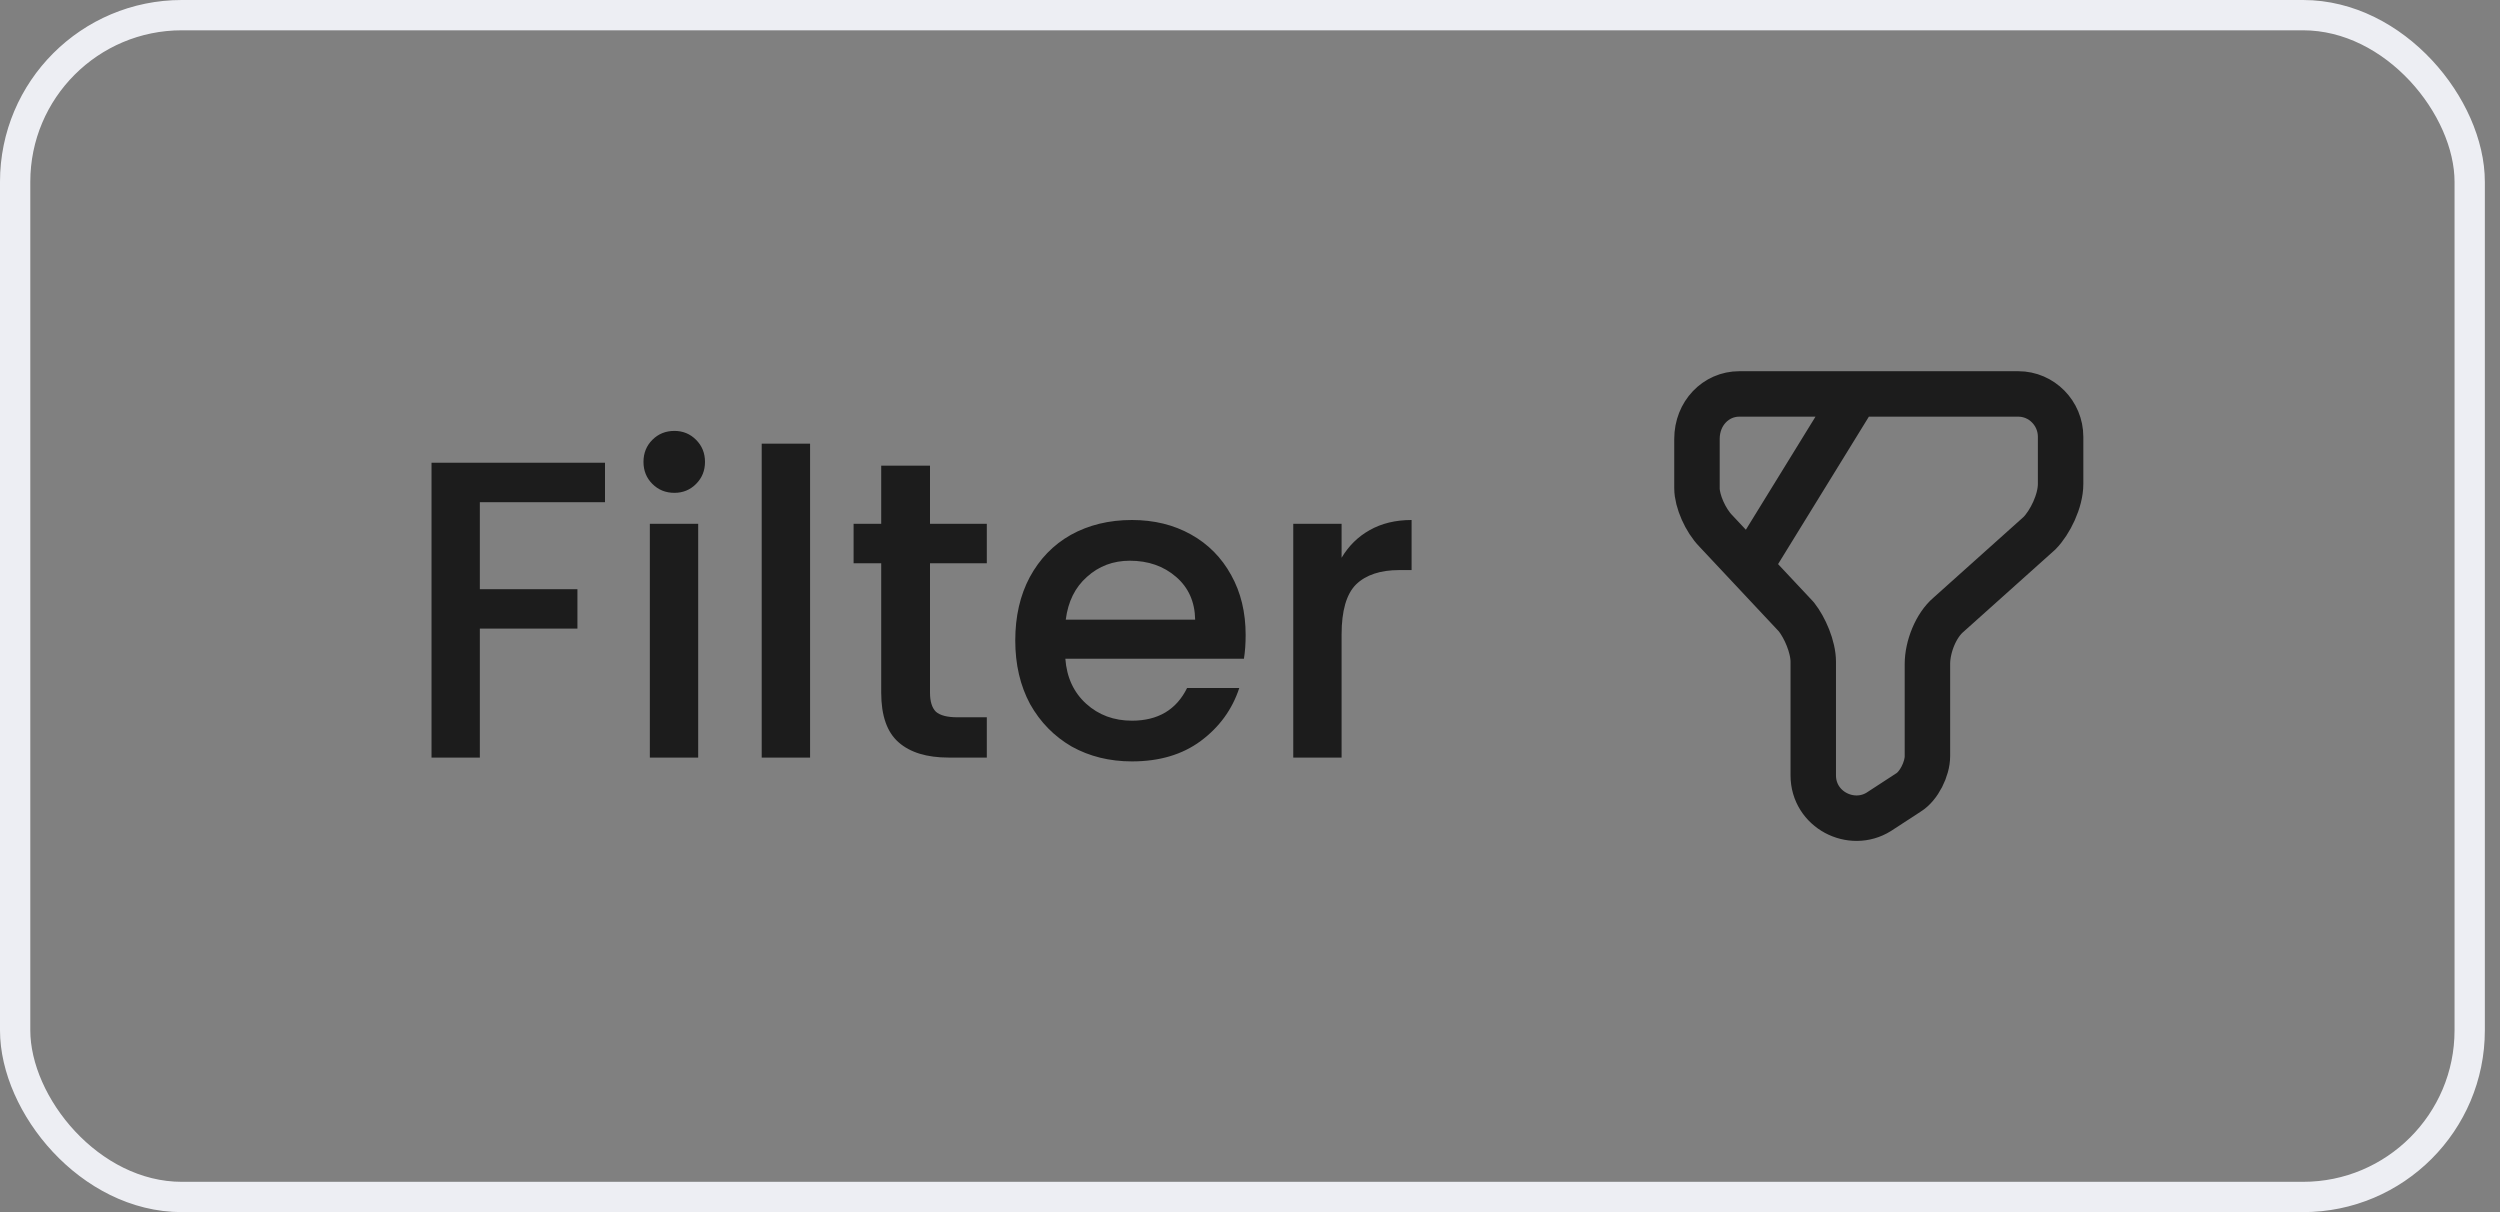 <svg width="66" height="32" viewBox="0 0 66 32" fill="none" xmlns="http://www.w3.org/2000/svg">
<rect x="0" y="0" width="66" height="32" fill="#808080" stroke="none"/>
<rect x="0.4" y="0.4" width="64.8" height="31.2" rx="4.4" stroke="#EDEEF3" stroke-width="0.8"/>
<path d="M15.972 12.216V13.258H12.668V15.554H15.244V16.595H12.668V20H11.392V12.216H15.972ZM17.805 13.011C17.574 13.011 17.38 12.933 17.223 12.776C17.066 12.619 16.988 12.425 16.988 12.194C16.988 11.962 17.066 11.768 17.223 11.611C17.38 11.454 17.574 11.376 17.805 11.376C18.029 11.376 18.22 11.454 18.376 11.611C18.533 11.768 18.612 11.962 18.612 12.194C18.612 12.425 18.533 12.619 18.376 12.776C18.22 12.933 18.029 13.011 17.805 13.011ZM18.432 13.829V20H17.156V13.829H18.432ZM21.386 11.712V20H20.109V11.712H21.386ZM24.552 14.87V18.286C24.552 18.518 24.604 18.686 24.708 18.79C24.82 18.887 25.007 18.936 25.268 18.936H26.052V20H25.044C24.469 20 24.029 19.866 23.723 19.597C23.416 19.328 23.264 18.891 23.264 18.286V14.87H22.535V13.829H23.264V12.294H24.552V13.829H26.052V14.87H24.552ZM32.885 16.763C32.885 16.995 32.87 17.204 32.84 17.39H28.125C28.162 17.883 28.345 18.279 28.674 18.578C29.002 18.876 29.406 19.026 29.883 19.026C30.57 19.026 31.056 18.738 31.339 18.163H32.717C32.53 18.731 32.191 19.197 31.698 19.563C31.212 19.922 30.608 20.101 29.883 20.101C29.294 20.101 28.763 19.97 28.293 19.709C27.83 19.44 27.464 19.067 27.195 18.589C26.934 18.104 26.803 17.544 26.803 16.909C26.803 16.274 26.93 15.718 27.184 15.24C27.446 14.755 27.808 14.381 28.271 14.12C28.741 13.859 29.279 13.728 29.883 13.728C30.466 13.728 30.985 13.855 31.44 14.109C31.896 14.363 32.25 14.721 32.504 15.184C32.758 15.639 32.885 16.166 32.885 16.763ZM31.552 16.36C31.545 15.89 31.377 15.512 31.048 15.229C30.72 14.945 30.313 14.803 29.827 14.803C29.387 14.803 29.01 14.945 28.696 15.229C28.383 15.505 28.196 15.882 28.136 16.36H31.552ZM35.418 14.725C35.605 14.411 35.851 14.168 36.157 13.997C36.471 13.818 36.841 13.728 37.266 13.728V15.05H36.941C36.441 15.05 36.06 15.177 35.799 15.43C35.545 15.684 35.418 16.125 35.418 16.752V20H34.142V13.829H35.418V14.725Z" fill="#1C1C1C"/>
<path d="M49.003 10.4L46.251 14.869M45.916 10.4H53.284C53.898 10.4 54.4 10.909 54.4 11.531V12.776C54.4 13.229 54.121 13.794 53.842 14.077L51.442 16.227C51.107 16.51 50.884 17.076 50.884 17.528V19.961C50.884 20.3 50.66 20.753 50.381 20.923L49.6 21.432C48.874 21.885 47.87 21.375 47.87 20.47V17.472C47.87 17.076 47.647 16.567 47.423 16.284L45.302 14.021C45.023 13.738 44.8 13.229 44.8 12.889V11.588C44.8 10.909 45.302 10.4 45.916 10.4Z" stroke="#1C1C1C" stroke-width="1.2" stroke-miterlimit="10" stroke-linecap="round" stroke-linejoin="round"/>
</svg>
